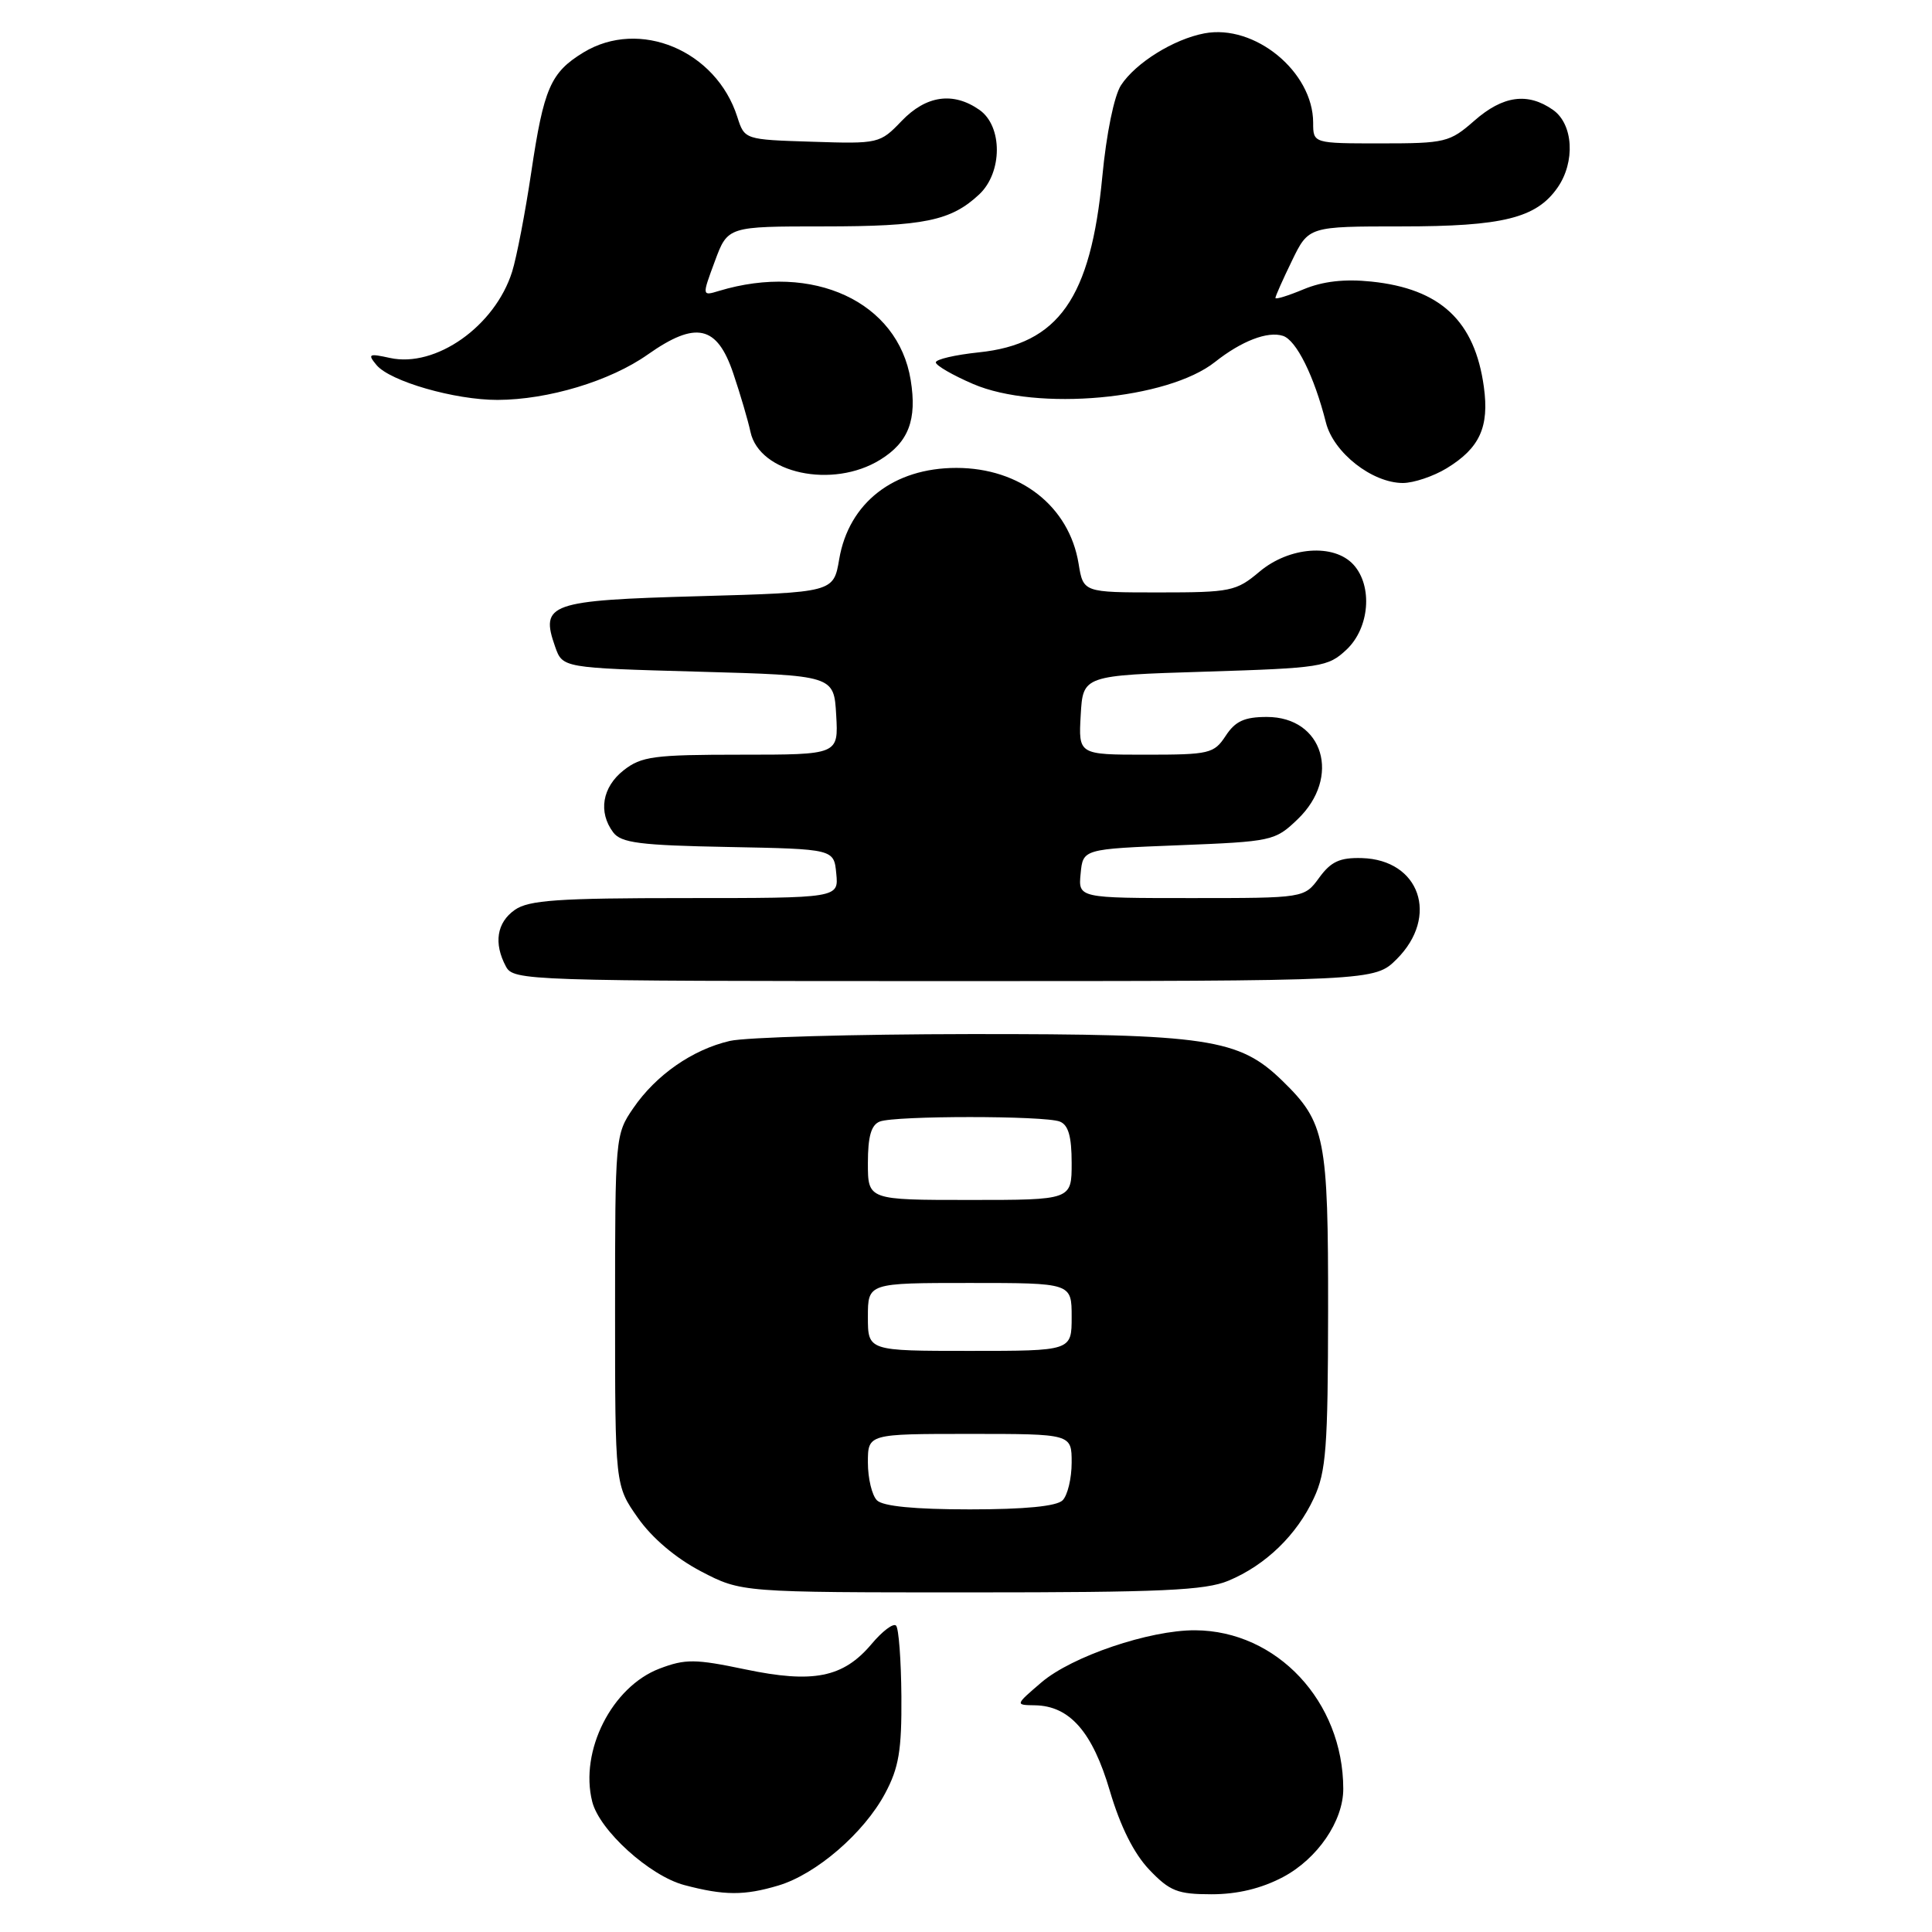 <?xml version="1.0" encoding="UTF-8" standalone="no"?>
<!DOCTYPE svg PUBLIC "-//W3C//DTD SVG 1.1//EN" "http://www.w3.org/Graphics/SVG/1.1/DTD/svg11.dtd" >
<svg xmlns="http://www.w3.org/2000/svg" xmlns:xlink="http://www.w3.org/1999/xlink" version="1.1" viewBox="0 0 256 256">
 <g >
 <path fill="currentColor"
d=" M 103.14 249.84 C 108.16 248.34 114.48 242.88 117.28 237.64 C 119.10 234.24 119.49 231.94 119.44 224.77 C 119.40 219.97 119.09 215.75 118.73 215.40 C 118.37 215.04 116.91 216.14 115.48 217.85 C 111.73 222.29 107.77 223.09 98.75 221.20 C 92.11 219.81 90.81 219.80 87.39 221.10 C 81.09 223.50 76.78 232.00 78.47 238.72 C 79.42 242.53 86.08 248.56 90.67 249.78 C 95.95 251.18 98.63 251.19 103.14 249.84 Z  M 169.99 248.73 C 174.58 246.30 178.00 241.29 177.99 237.02 C 177.97 225.46 169.20 216.08 158.36 216.02 C 152.31 215.99 142.03 219.48 138.00 222.92 C 134.50 225.92 134.50 225.92 137.12 225.96 C 141.74 226.03 144.76 229.48 147.06 237.30 C 148.46 242.04 150.25 245.61 152.29 247.75 C 155.00 250.59 156.04 251.00 160.54 251.00 C 163.97 251.00 167.12 250.24 169.99 248.73 Z  M 162.78 209.45 C 167.71 207.39 171.83 203.40 174.10 198.50 C 175.72 195.02 175.96 191.81 175.98 173.72 C 176.00 150.74 175.61 148.75 169.93 143.22 C 164.17 137.61 160.07 137.00 128.57 137.02 C 113.13 137.04 98.79 137.44 96.70 137.93 C 91.75 139.08 86.92 142.44 83.91 146.84 C 81.53 150.30 81.50 150.68 81.50 173.59 C 81.50 196.83 81.50 196.83 84.52 201.12 C 86.40 203.80 89.54 206.46 92.88 208.21 C 98.23 211.00 98.23 211.00 128.65 211.00 C 153.88 211.00 159.70 210.74 162.78 209.45 Z  M 185.08 127.08 C 190.73 121.43 188.13 113.92 180.45 113.70 C 177.54 113.62 176.36 114.16 174.80 116.30 C 172.83 119.00 172.83 119.00 157.85 119.00 C 142.87 119.00 142.87 119.00 143.19 115.75 C 143.50 112.50 143.50 112.50 156.19 112.00 C 168.56 111.51 168.95 111.43 171.94 108.56 C 177.75 102.99 175.35 95.00 167.87 95.00 C 164.89 95.00 163.68 95.56 162.41 97.50 C 160.86 99.86 160.26 100.00 151.83 100.00 C 142.90 100.00 142.90 100.00 143.20 94.75 C 143.50 89.50 143.50 89.50 159.67 89.00 C 175.07 88.52 175.97 88.38 178.42 86.08 C 181.47 83.21 181.92 77.67 179.35 74.83 C 176.77 71.99 170.83 72.43 166.89 75.75 C 163.80 78.35 163.08 78.50 153.58 78.50 C 143.54 78.50 143.54 78.50 142.92 74.69 C 141.67 67.08 135.18 62.00 126.72 62.00 C 118.41 62.00 112.47 66.63 111.20 74.09 C 110.45 78.50 110.45 78.50 92.58 79.00 C 72.76 79.55 71.55 79.98 73.56 85.70 C 74.55 88.50 74.55 88.50 92.52 89.00 C 110.50 89.50 110.50 89.50 110.80 94.75 C 111.10 100.00 111.10 100.00 98.19 100.00 C 86.63 100.00 84.99 100.22 82.63 102.07 C 79.80 104.30 79.24 107.60 81.25 110.29 C 82.30 111.69 84.78 112.01 96.50 112.23 C 110.50 112.50 110.50 112.50 110.81 115.75 C 111.13 119.00 111.13 119.00 90.79 119.00 C 73.99 119.00 70.06 119.27 68.22 120.56 C 65.82 122.24 65.39 124.99 67.04 128.07 C 68.04 129.94 69.74 130.00 125.11 130.00 C 182.15 130.00 182.15 130.00 185.08 127.08 Z  M 191.69 62.05 C 196.07 59.38 197.35 56.58 196.62 51.27 C 195.42 42.52 190.87 38.26 181.71 37.31 C 178.16 36.94 175.29 37.27 172.74 38.33 C 170.68 39.19 169.00 39.71 169.00 39.48 C 169.00 39.24 169.99 37.02 171.20 34.53 C 173.40 30.00 173.40 30.00 185.73 30.00 C 199.12 30.00 203.56 28.90 206.37 24.88 C 208.76 21.47 208.48 16.45 205.78 14.56 C 202.43 12.21 199.14 12.67 195.35 16.00 C 192.09 18.86 191.50 19.00 182.97 19.00 C 174.00 19.00 174.00 19.00 174.00 16.25 C 173.99 9.51 166.26 3.16 159.59 4.42 C 155.52 5.19 150.49 8.32 148.54 11.29 C 147.63 12.69 146.60 17.71 146.06 23.42 C 144.53 39.52 140.26 45.60 129.69 46.69 C 126.56 47.02 124.00 47.61 124.00 48.02 C 124.00 48.42 126.22 49.71 128.94 50.88 C 137.41 54.52 154.71 52.95 161.00 47.96 C 164.50 45.19 167.96 43.85 169.99 44.50 C 171.77 45.06 174.14 49.85 175.69 55.98 C 176.69 59.98 181.82 64.00 185.90 64.00 C 187.33 63.99 189.93 63.12 191.69 62.05 Z  M 116.63 60.92 C 120.39 58.60 121.53 55.62 120.67 50.35 C 118.99 39.99 107.75 34.77 95.26 38.55 C 93.01 39.23 93.01 39.23 94.72 34.62 C 96.43 30.00 96.43 30.00 109.15 30.00 C 122.44 30.00 126.01 29.26 129.75 25.76 C 132.85 22.85 132.87 16.72 129.78 14.56 C 126.31 12.13 122.72 12.64 119.47 16.03 C 116.60 19.02 116.43 19.07 107.61 18.78 C 98.66 18.50 98.66 18.50 97.70 15.50 C 94.89 6.68 84.74 2.43 77.31 6.95 C 72.95 9.61 72.05 11.69 70.39 22.85 C 69.60 28.16 68.46 34.08 67.86 36.00 C 65.59 43.22 57.74 48.76 51.67 47.43 C 48.86 46.81 48.68 46.91 49.89 48.37 C 51.69 50.53 60.26 53.00 65.93 52.99 C 72.63 52.97 80.86 50.49 85.84 46.97 C 92.22 42.48 95.02 43.10 97.17 49.50 C 98.10 52.25 99.12 55.73 99.44 57.22 C 100.62 62.74 110.32 64.82 116.63 60.92 Z  M 116.20 198.80 C 115.54 198.14 115.00 195.89 115.00 193.80 C 115.00 190.00 115.00 190.00 128.50 190.00 C 142.00 190.00 142.00 190.00 142.00 193.80 C 142.00 195.89 141.46 198.14 140.80 198.80 C 140.01 199.59 135.80 200.00 128.50 200.00 C 121.20 200.00 116.99 199.59 116.20 198.80 Z  M 115.00 174.50 C 115.00 170.00 115.00 170.00 128.50 170.00 C 142.00 170.00 142.00 170.00 142.00 174.50 C 142.00 179.00 142.00 179.00 128.50 179.00 C 115.00 179.00 115.00 179.00 115.00 174.50 Z  M 115.00 154.11 C 115.00 150.57 115.44 149.05 116.58 148.61 C 118.64 147.82 138.36 147.82 140.42 148.61 C 141.56 149.05 142.00 150.57 142.00 154.11 C 142.00 159.00 142.00 159.00 128.50 159.00 C 115.00 159.00 115.00 159.00 115.00 154.11 Z "/>
</g>
</svg>